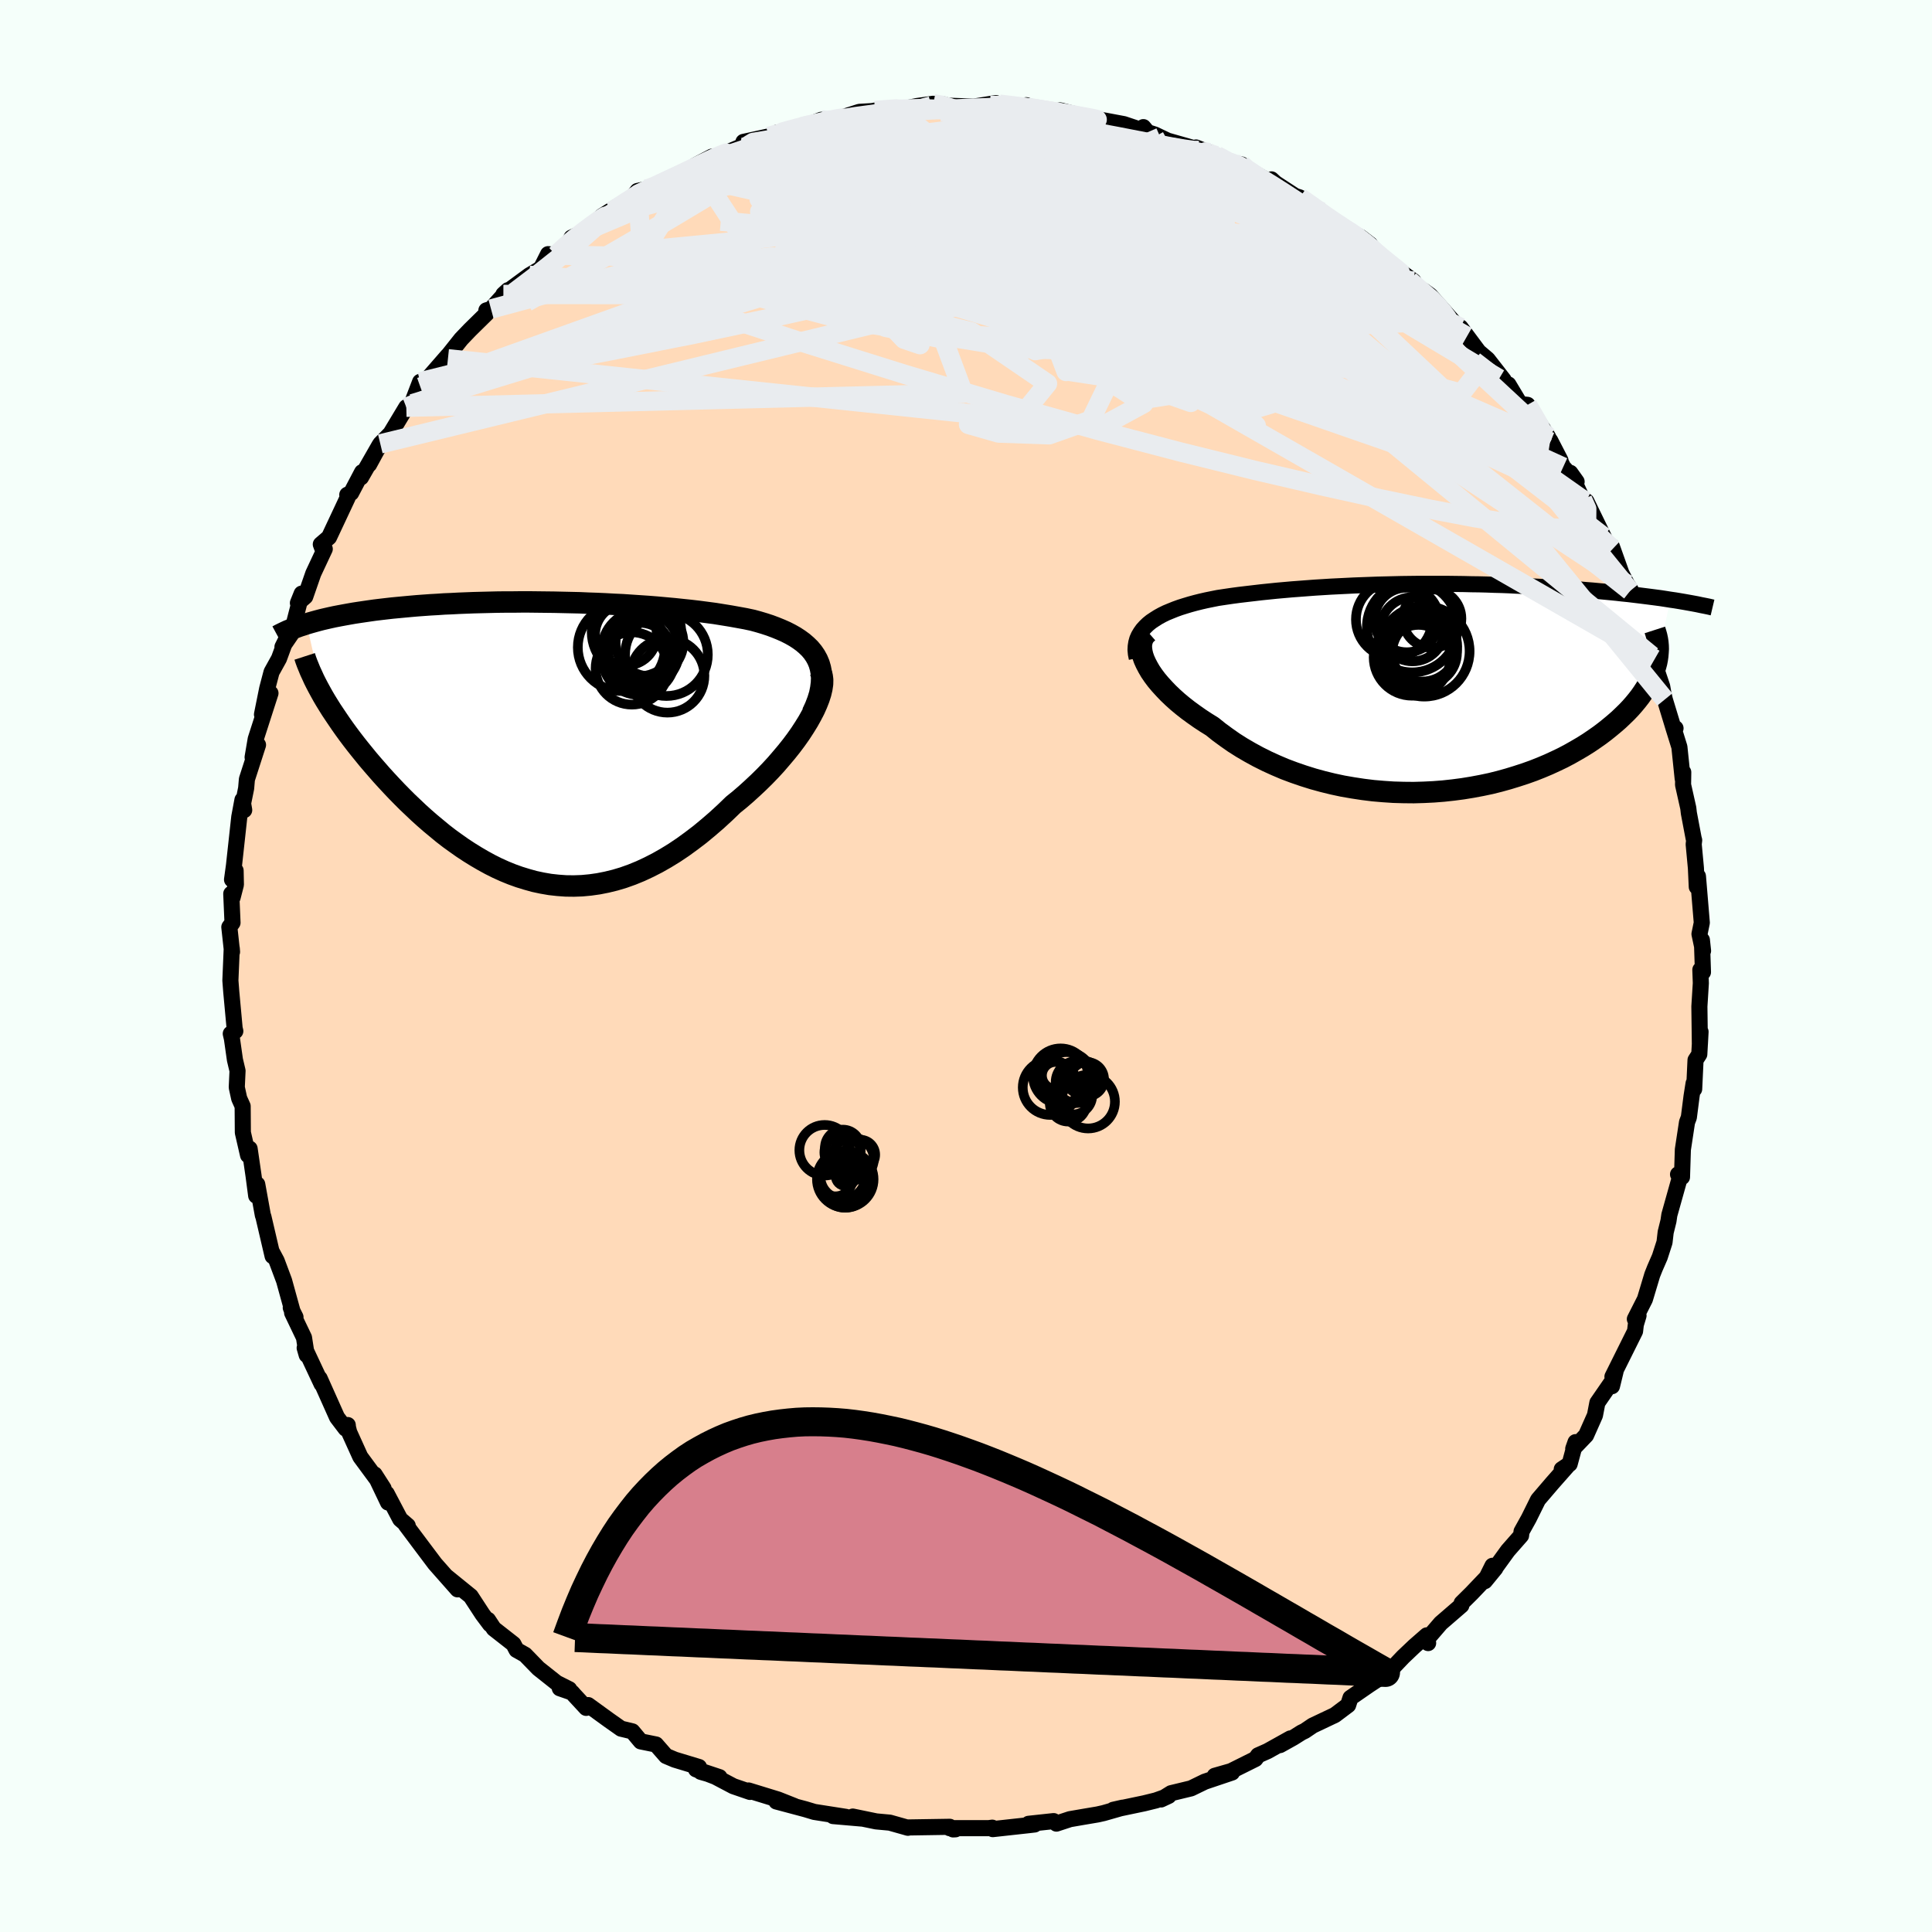 
  <svg viewBox="-100 -100 200 200" xmlns="http://www.w3.org/2000/svg" width="500" height="500" id="face-svg">
    <defs>
      <clipPath id="leftEyeClipPath">
        <polyline points="29.1,-8.39 28.88,-8.79 28.62,-9.17 28.32,-9.53 27.98,-9.86 27.61,-10.18 27.2,-10.48 26.77,-10.76 26.31,-11.02 25.82,-11.27 25.3,-11.5 24.76,-11.72 24.2,-11.93 23.62,-12.12 23.02,-12.3 22.4,-12.47 21.65,-12.63 20.88,-12.77 20.1,-12.91 19.3,-13.04 18.49,-13.17 17.66,-13.28 16.82,-13.39 15.97,-13.49 15.11,-13.58 14.25,-13.67 13.37,-13.75 12.49,-13.83 11.61,-13.9 10.72,-13.96 9.83,-14.02 8.94,-14.08 8.05,-14.12 7.16,-14.17 6.27,-14.21 5.38,-14.24 4.49,-14.28 3.61,-14.3 2.73,-14.32 1.85,-14.34 0.98,-14.35 0.12,-14.36 -0.74,-14.37 -1.58,-14.37 -2.43,-14.36 -3.26,-14.36 -4.08,-14.35 -4.89,-14.33 -5.69,-14.31 -6.48,-14.29 -7.26,-14.26 -8.03,-14.23 -8.78,-14.19 -9.52,-14.16 -10.25,-14.11 -10.97,-14.07 -11.67,-14.02 -12.35,-13.97 -13.03,-13.91 -13.68,-13.85 -14.32,-13.79 -14.95,-13.73 -15.56,-13.66 -16.16,-13.59 -16.74,-13.52 -17.3,-13.44 -17.85,-13.36 -18.39,-13.28 -18.91,-13.2 -19.42,-13.11 -19.92,-13.02 -20.4,-12.93 -20.87,-12.84 -21.33,-12.74 -21.77,-12.64 -22.2,-12.54 -22.62,-12.43 -23.02,-12.32 -23.41,-12.21 -23.78,-12.1 -22.09,-4.62 -21.82,-4.16 -21.53,-3.69 -21.23,-3.21 -20.91,-2.73 -20.58,-2.24 -20.24,-1.74 -19.88,-1.23 -19.51,-0.72 -19.12,-0.2 -18.72,0.32 -18.3,0.85 -17.87,1.38 -17.43,1.92 -16.97,2.46 -16.5,3 -16.02,3.55 -15.51,4.11 -14.99,4.67 -14.46,5.23 -13.91,5.79 -13.35,6.35 -12.77,6.9 -12.18,7.46 -11.57,8.01 -10.95,8.55 -10.31,9.08 -9.67,9.61 -9.01,10.12 -8.33,10.61 -7.65,11.09 -6.95,11.55 -6.24,11.99 -5.52,12.41 -4.79,12.81 -4.05,13.18 -3.3,13.52 -2.54,13.83 -1.76,14.11 -0.98,14.35 -0.19,14.57 0.61,14.74 1.42,14.88 2.23,14.97 3.06,15.03 3.89,15.04 4.73,15.01 5.58,14.93 6.43,14.81 7.29,14.64 8.15,14.43 9.02,14.17 9.89,13.86 10.77,13.5 11.65,13.09 12.53,12.64 13.41,12.14 14.29,11.6 15.17,11.01 16.05,10.37 16.93,9.7 17.8,8.98 18.67,8.23 19.53,7.44 20.38,6.62 21.06,6.07 21.72,5.5 22.37,4.91 23.01,4.31 23.63,3.7 24.23,3.08 24.81,2.45 25.36,1.81 25.9,1.17 26.41,0.53 26.89,-0.11 27.34,-0.75 27.75,-1.38 28.14,-2.01 28.48,-2.62" />
      </clipPath>
      <clipPath id="rightEyeClipPath">
        <polyline points="-28.81,-6.56 -28.49,-6.82 -28.13,-7.06 -27.75,-7.3 -27.35,-7.52 -26.92,-7.73 -26.46,-7.92 -25.99,-8.11 -25.49,-8.29 -24.98,-8.45 -24.45,-8.61 -23.9,-8.76 -23.34,-8.9 -22.77,-9.03 -22.18,-9.15 -21.58,-9.27 -20.85,-9.38 -20.1,-9.49 -19.35,-9.59 -18.59,-9.68 -17.82,-9.77 -17.05,-9.86 -16.27,-9.94 -15.49,-10.02 -14.7,-10.09 -13.91,-10.16 -13.11,-10.22 -12.32,-10.28 -11.52,-10.34 -10.71,-10.39 -9.91,-10.44 -9.1,-10.48 -8.29,-10.52 -7.48,-10.56 -6.67,-10.59 -5.85,-10.62 -5.04,-10.65 -4.23,-10.67 -3.41,-10.69 -2.6,-10.71 -1.78,-10.72 -0.97,-10.73 -0.16,-10.73 0.65,-10.73 1.46,-10.73 2.27,-10.73 3.07,-10.72 3.87,-10.71 4.67,-10.69 5.46,-10.68 6.25,-10.66 7.04,-10.63 7.82,-10.61 8.59,-10.58 9.35,-10.54 10.11,-10.51 10.86,-10.47 11.61,-10.43 12.34,-10.39 13.07,-10.34 13.78,-10.3 14.48,-10.25 15.18,-10.2 15.86,-10.15 16.53,-10.09 17.18,-10.04 17.83,-9.98 18.46,-9.92 19.09,-9.86 19.7,-9.8 20.31,-9.73 20.91,-9.67 21.49,-9.6 22.07,-9.53 22.63,-9.46 23.18,-9.39 23.72,-9.32 24.25,-9.25 24.77,-9.17 25.27,-9.09 23.84,-2.56 23.74,-2.19 23.62,-1.81 23.48,-1.43 23.32,-1.05 23.13,-0.66 22.92,-0.27 22.68,0.12 22.42,0.52 22.14,0.92 21.83,1.32 21.5,1.72 21.15,2.12 20.77,2.52 20.36,2.92 19.93,3.33 19.47,3.73 18.99,4.13 18.48,4.54 17.95,4.94 17.38,5.34 16.79,5.74 16.17,6.13 15.52,6.51 14.85,6.89 14.15,7.26 13.42,7.61 12.66,7.96 11.88,8.29 11.07,8.61 10.23,8.91 9.37,9.19 8.49,9.46 7.59,9.71 6.67,9.94 5.72,10.14 4.76,10.32 3.78,10.48 2.79,10.61 1.78,10.72 0.76,10.8 -0.26,10.85 -1.3,10.88 -2.35,10.87 -3.4,10.84 -4.45,10.77 -5.5,10.68 -6.55,10.55 -7.6,10.39 -8.64,10.21 -9.67,9.99 -10.69,9.74 -11.71,9.46 -12.7,9.15 -13.69,8.81 -14.65,8.45 -15.59,8.05 -16.51,7.63 -17.41,7.18 -18.27,6.71 -19.11,6.22 -19.93,5.7 -20.7,5.16 -21.45,4.61 -22.16,4.04 -22.82,3.63 -23.46,3.21 -24.07,2.78 -24.66,2.35 -25.22,1.91 -25.75,1.47 -26.25,1.02 -26.72,0.57 -27.15,0.12 -27.56,-0.33 -27.93,-0.77 -28.26,-1.21 -28.56,-1.65 -28.81,-2.08 -29.03,-2.5" />
      </clipPath>
      <filter id="fuzzy">
        <feTurbulence id="turbulence" baseFrequency="0.05" numOctaves="3" type="noise" result="noise" />
        <feDisplacementMap in="SourceGraphic" in2="noise" scale="2" />
      </filter>
      <linearGradient id="rainbowGradient" x1="0%" y1="0%" x2="100%" y2="0%">
        <stop offset="0%" style="stop-color: rgb(128, 128, 128); stop-opacity: 1" />
        <stop offset="50%" style="stop-color: rgb(255, 105, 180); stop-opacity: 1" />
        <stop offset="100%" style="stop-color: rgb(255, 105, 180); stop-opacity: 1" />
      </linearGradient>
    </defs>
    <rect x="-100" y="-100" width="100%" height="100%" fill="rgb(245, 255, 250)" />
    <polyline id="faceContour" points="76.29,0.64 76.02,0.39 76.07,1.78 75.92,4.19 75.97,8.11 76.04,6.81 75.91,9.14 75.52,9.74 75.38,12.74 75.32,12.15 75.11,13.48 74.83,15.67 74.64,16.17 74.21,19 74.12,21.85 73.71,21.57 74.04,21.5 73.96,21.67 72.81,25.77 72.72,26.39 72.43,27.56 72.31,28.6 71.82,30.12 71.31,31.29 71.04,31.97 70.28,34.5 69.24,36.55 69.62,36.19 69.34,37.12 69.26,37.81 66.92,42.51 67.24,41.98 66.87,43.5 66.81,43.11 65.36,45.21 65.11,46.51 64.19,48.58 62.86,49.97 63.1,49.29 62.49,51.55 61.67,52.1 62.36,51.64 60.7,53.52 59.22,55.25 58.26,57.19 57.51,58.54 57.46,58.96 56.09,60.52 54.59,62.59 54.5,62.09 53.71,63.68 54.8,62.35 52.34,64.93 51.31,65.95 51.28,66.19 49.15,68.03 47.73,69.68 47.84,70.09 47.7,69.29 46.43,70.4 45.25,71.52 43.83,73.01 42.73,73.77 41.74,74.42 39.8,75.76 39.56,76.51 38.19,77.54 35.89,78.63 35.08,79.18 34.73,79.35 33.89,79.88 32.51,80.65 33.58,79.96 31.21,81.28 30.24,81.71 29.96,82.09 27.43,83.35 25.75,83.83 27.54,83.49 24.72,84.44 23.3,85.13 21.23,85.63 20.19,86.28 20.98,85.91 19.66,86.38 18.44,86.68 15.24,87.35 16.21,87.13 14.25,87.69 13.63,87.83 12.15,88.08 10.76,88.32 9.36,88.78 9.07,88.52 6.48,88.8 7.1,88.87 6.5,88.94 2.77,89.35 2.72,89.2 2.34,89.25 -1.7,89.25 -1.09,89.37 -1.34,89.38 -1.68,89.11 -6.13,89.18 -6.01,89.21 -7.89,88.68 -8.65,88.61 -9.3,88.55 -11.72,88.05 -10.76,88.26 -13.76,88 -12.44,88.08 -15.7,87.57 -16.63,87.29 -19.63,86.49 -17.76,86.96 -19.45,86.29 -22.51,85.35 -22.36,85.5 -24.08,84.91 -25.94,83.93 -27.95,83.16 -25.52,83.97 -27.46,83.42 -27.64,82.92 -30.15,82.16 -31.05,81.78 -32.09,80.59 -33.67,80.27 -34.54,79.23 -35.71,78.95 -36.96,78.07 -39.11,76.51 -39.32,76.8 -40.57,75.45 -40.78,75.21 -42.05,74.77 -41.07,74.87 -42.38,74.21 -44.27,72.71 -45.64,71.3 -46.53,70.8 -46.85,70.19 -48.88,68.6 -49.48,67.69 -49.27,68.15 -50.05,67.11 -51.27,65.24 -53.81,63.18 -52.63,64.53 -54.97,61.88 -56.79,59.46 -56.42,59.95 -57.98,57.87 -57.79,57.94 -58.57,57.27 -59.97,54.61 -59.83,55.54 -61.22,52.63 -60.29,54.08 -62.7,50.81 -63.85,48.27 -63.98,47.75 -64,47.52 -64.22,47.89 -65.11,46.72 -66.91,42.69 -66.71,43.27 -68.46,39.54 -68.25,40.27 -68.53,38.47 -69.76,35.9 -69.41,36.35 -69.9,35.37 -69.63,36.06 -70.59,32.58 -71.36,30.52 -71.82,29.66 -71.78,30.03 -72.73,25.96 -72.79,25.8 -73.37,22.6 -73.32,23.51 -73.48,23.78 -73.75,21.73 -74.16,18.91 -74.32,19.59 -74.86,17.24 -74.88,14.51 -75.24,13.71 -75.49,12.56 -75.41,10.85 -75.68,9.71 -75.99,7.53 -76.11,7.01 -75.64,6.74 -75.71,6.46 -76.06,2.67 -76.15,1.5 -76.01,-1.84 -75.98,-1.46 -76.26,-4.03 -75.93,-4.48 -76.06,-7.48 -75.92,-7.1 -75.58,-8.42 -75.61,-9.88 -75.98,-8.94 -75.78,-10.4 -75.23,-15.43 -74.9,-17.2 -74.72,-16.14 -74.91,-16.47 -74.52,-18.4 -74.44,-19.33 -73.29,-22.89 -73.85,-21.61 -73.53,-23.49 -72,-28.24 -72.88,-26.04 -72.34,-28.72 -71.89,-30.43 -71.12,-31.82 -70.44,-33.67 -70.76,-33.03 -69.85,-34.36 -68.77,-38.55 -69.16,-37.58 -68.4,-38.24 -67.57,-40.63 -66.38,-43.17 -66.66,-43.3 -66.79,-43.65 -65.94,-44.38 -64.01,-48.49 -64.05,-48.78 -63.65,-48.97 -62.52,-51.12 -62.63,-50.58 -60.71,-53.93 -61.79,-51.92 -60.63,-54.05 -59.57,-55.13 -57.94,-57.84 -57.3,-58.21 -57.23,-58.59 -56.51,-60.47 -56.48,-59.93 -53.64,-63.19 -53.63,-62.86 -54.05,-62.65 -52.26,-64.9 -51.35,-65.85 -49.61,-67.56 -49.65,-67.87 -49.17,-68.01 -47.41,-69.96 -47.89,-69.52 -45.2,-71.5 -44,-72.22 -43.26,-73.69 -42.46,-73.59 -41.25,-74.62 -40.84,-75.4 -39.21,-76.16 -38.88,-76.49 -37.69,-77.62 -36.17,-78.59 -36.66,-78.14 -34.73,-79.26 -34.01,-80.23 -33.08,-80.43 -32.22,-80.64 -31.69,-80.94 -27.89,-82.61 -28.01,-82.88 -26.31,-83.78 -26.57,-83.44 -23.42,-84.77 -22.68,-84.86 -23.04,-85.31 -20.41,-85.88 -19.15,-86.22 -19.55,-86.27 -18.56,-86.38 -16.37,-87.06 -14.98,-87.6 -16.04,-86.95 -14,-87.47 -11.04,-88.42 -9.71,-88.5 -8.54,-88.72 -7.38,-88.69 -7.15,-88.6 -5.09,-89.02 -3.38,-89.26 -1.99,-89.09 -2.29,-89.19 -3.31,-89.11 0.8,-88.96 3.08,-89.33 2.49,-89.09 5.38,-88.93 3.45,-89.22 6.17,-88.81 6.23,-89.11 8.04,-88.49 8.76,-88.41 9.75,-88.57 12.13,-87.97 12.21,-87.83 14.31,-87.53 16.34,-87.15 18.04,-86.58 18.36,-86.84 18.8,-86.31 19.55,-86.07 20.87,-85.44 23.08,-84.81 25.16,-84.19 23.82,-84.73 25.97,-83.89 27.21,-83.24 28.53,-82.97 28.92,-82.43 29.71,-82.16 31.7,-81.03 31.62,-81.43 32.04,-81.04 34.08,-79.71 34.56,-79.56 36.86,-78.07 35.99,-78.4 37.76,-77.1 40.85,-75.45 41.84,-74.69 40.59,-75.45 41.45,-74.67 43.56,-72.78 45.16,-71.76 46.33,-70.89 45.92,-70.95 49.19,-67.96 47.36,-69.92 48.05,-69.42 51.19,-65.87 51.86,-65.18 51.19,-66.11 53.07,-63.59 54,-62.8 55.66,-60.67 55.19,-60.8 56.82,-58.99 56.15,-60.2 57.37,-58.17 58.13,-58.09 60.24,-54.8 60.49,-54.27 61.54,-52.34 60.48,-54.39 61.82,-51.65 63.21,-50.14 62.56,-51.05 63.83,-48.29 64.22,-48.11 66,-44.45 66.49,-43.38 66.94,-43.17 66.85,-43.45 67.85,-40.65 68.42,-39.53 68.8,-38.95 68.75,-38.83 69.66,-36.01 70.14,-35.24 71.29,-31.77 71,-32.11 72.07,-28.94 72.21,-28.15 72.34,-27.59 73.28,-24.5 73.45,-24.61 73.23,-24.66 73.85,-22.67 74.19,-19.4 74.25,-20.06 74.23,-18.76 74.77,-16.35 74.83,-15.83 75.32,-13.24 75.38,-13.02 75.33,-12.6 75.56,-10.14 75.65,-8.19 75.77,-9.29 76.17,-4.48 75.93,-3.31 76.3,-1.57 76.18,-2.69 76.29,0.64 76.02,0.39" fill="rgb(255, 218, 185)" stroke="black" stroke-width="1.667" stroke-linejoin="round" filter="url(#fuzzy)" />
    <g transform="translate(47.65 -28.83)">
      <polyline id="rightCountour" points="-28.81,-6.56 -28.49,-6.82 -28.13,-7.06 -27.75,-7.3 -27.35,-7.52 -26.92,-7.73 -26.46,-7.92 -25.99,-8.11 -25.49,-8.29 -24.98,-8.45 -24.45,-8.61 -23.9,-8.76 -23.34,-8.9 -22.77,-9.03 -22.18,-9.15 -21.58,-9.27 -20.85,-9.38 -20.1,-9.49 -19.35,-9.59 -18.59,-9.68 -17.82,-9.77 -17.05,-9.86 -16.27,-9.94 -15.49,-10.02 -14.7,-10.09 -13.91,-10.16 -13.11,-10.22 -12.32,-10.28 -11.52,-10.34 -10.71,-10.39 -9.91,-10.44 -9.1,-10.48 -8.29,-10.52 -7.48,-10.56 -6.67,-10.59 -5.85,-10.62 -5.04,-10.65 -4.23,-10.67 -3.41,-10.69 -2.6,-10.71 -1.78,-10.72 -0.97,-10.73 -0.16,-10.73 0.65,-10.73 1.46,-10.73 2.27,-10.73 3.07,-10.72 3.87,-10.71 4.67,-10.69 5.46,-10.68 6.25,-10.66 7.04,-10.63 7.82,-10.61 8.59,-10.58 9.35,-10.54 10.11,-10.51 10.86,-10.47 11.61,-10.43 12.34,-10.39 13.07,-10.34 13.78,-10.3 14.48,-10.25 15.18,-10.2 15.86,-10.15 16.53,-10.09 17.18,-10.04 17.83,-9.98 18.46,-9.92 19.09,-9.86 19.7,-9.8 20.31,-9.73 20.91,-9.67 21.49,-9.6 22.07,-9.53 22.63,-9.46 23.18,-9.39 23.72,-9.32 24.25,-9.25 24.77,-9.17 25.27,-9.09 23.84,-2.56 23.74,-2.19 23.62,-1.81 23.48,-1.43 23.32,-1.05 23.13,-0.66 22.92,-0.27 22.68,0.12 22.42,0.52 22.14,0.92 21.83,1.32 21.5,1.72 21.15,2.12 20.77,2.52 20.36,2.92 19.93,3.33 19.47,3.73 18.99,4.13 18.48,4.54 17.95,4.94 17.38,5.34 16.79,5.74 16.17,6.13 15.52,6.51 14.85,6.89 14.15,7.26 13.42,7.61 12.66,7.96 11.88,8.29 11.07,8.61 10.23,8.91 9.37,9.19 8.49,9.46 7.59,9.71 6.67,9.94 5.72,10.14 4.76,10.32 3.78,10.48 2.79,10.61 1.78,10.72 0.76,10.8 -0.26,10.85 -1.3,10.88 -2.35,10.87 -3.4,10.84 -4.45,10.77 -5.5,10.68 -6.55,10.55 -7.6,10.39 -8.64,10.21 -9.67,9.99 -10.69,9.74 -11.71,9.46 -12.7,9.15 -13.69,8.81 -14.65,8.45 -15.59,8.05 -16.51,7.63 -17.41,7.18 -18.27,6.71 -19.11,6.22 -19.93,5.7 -20.7,5.16 -21.45,4.61 -22.16,4.04 -22.82,3.63 -23.46,3.21 -24.07,2.78 -24.66,2.35 -25.22,1.91 -25.75,1.47 -26.25,1.02 -26.72,0.57 -27.15,0.12 -27.56,-0.33 -27.93,-0.77 -28.26,-1.21 -28.56,-1.65 -28.81,-2.08 -29.03,-2.5" fill="white" stroke="white" stroke-width="0" stroke-linejoin="round" filter="url(#fuzzy)" />
    </g>
    <g transform="translate(-44.48 -23.32)">
      <polyline id="leftCountour" points="29.1,-8.39 28.88,-8.79 28.62,-9.17 28.32,-9.53 27.98,-9.86 27.61,-10.18 27.2,-10.48 26.77,-10.76 26.31,-11.02 25.82,-11.27 25.3,-11.5 24.76,-11.72 24.2,-11.93 23.62,-12.12 23.02,-12.3 22.4,-12.47 21.65,-12.63 20.88,-12.77 20.1,-12.91 19.3,-13.04 18.49,-13.17 17.66,-13.28 16.82,-13.39 15.97,-13.49 15.11,-13.58 14.25,-13.67 13.37,-13.75 12.49,-13.83 11.61,-13.9 10.72,-13.96 9.83,-14.02 8.94,-14.08 8.05,-14.12 7.16,-14.17 6.27,-14.21 5.38,-14.24 4.49,-14.28 3.61,-14.3 2.73,-14.32 1.85,-14.34 0.98,-14.35 0.12,-14.36 -0.74,-14.37 -1.58,-14.37 -2.43,-14.36 -3.26,-14.36 -4.08,-14.35 -4.89,-14.33 -5.69,-14.31 -6.48,-14.29 -7.26,-14.26 -8.03,-14.23 -8.78,-14.19 -9.52,-14.16 -10.25,-14.11 -10.97,-14.07 -11.67,-14.02 -12.35,-13.97 -13.03,-13.91 -13.68,-13.85 -14.32,-13.79 -14.95,-13.73 -15.56,-13.66 -16.16,-13.59 -16.74,-13.52 -17.3,-13.44 -17.85,-13.36 -18.39,-13.28 -18.91,-13.2 -19.42,-13.11 -19.92,-13.02 -20.4,-12.93 -20.87,-12.84 -21.33,-12.74 -21.77,-12.64 -22.2,-12.54 -22.62,-12.43 -23.02,-12.32 -23.41,-12.21 -23.78,-12.1 -22.09,-4.62 -21.82,-4.16 -21.53,-3.69 -21.23,-3.21 -20.91,-2.73 -20.58,-2.24 -20.24,-1.74 -19.88,-1.23 -19.51,-0.72 -19.12,-0.2 -18.72,0.32 -18.3,0.85 -17.87,1.38 -17.43,1.92 -16.97,2.46 -16.5,3 -16.02,3.55 -15.51,4.11 -14.99,4.67 -14.46,5.23 -13.91,5.79 -13.35,6.35 -12.77,6.9 -12.18,7.46 -11.57,8.01 -10.95,8.55 -10.31,9.08 -9.67,9.61 -9.01,10.12 -8.33,10.61 -7.65,11.09 -6.95,11.55 -6.24,11.99 -5.52,12.41 -4.79,12.81 -4.05,13.18 -3.3,13.52 -2.54,13.83 -1.76,14.11 -0.98,14.35 -0.19,14.57 0.61,14.74 1.42,14.88 2.23,14.97 3.06,15.03 3.89,15.04 4.73,15.01 5.58,14.93 6.43,14.81 7.29,14.64 8.15,14.43 9.02,14.17 9.89,13.86 10.77,13.5 11.65,13.09 12.53,12.64 13.41,12.14 14.29,11.6 15.17,11.01 16.05,10.37 16.93,9.7 17.8,8.98 18.67,8.23 19.53,7.44 20.38,6.62 21.06,6.07 21.72,5.5 22.37,4.91 23.01,4.31 23.63,3.7 24.23,3.08 24.81,2.45 25.36,1.81 25.9,1.17 26.41,0.53 26.89,-0.11 27.34,-0.75 27.75,-1.38 28.14,-2.01 28.48,-2.62" fill="white" stroke="white" stroke-width="0" stroke-linejoin="round" filter="url(#fuzzy)" />
    </g>
    <g transform="translate(47.65 -28.83)">
      <polyline id="rightUpper" points="-29.97,-3.03 -30.06,-3.47 -30.1,-3.89 -30.08,-4.28 -30.02,-4.66 -29.92,-5.02 -29.77,-5.36 -29.58,-5.68 -29.36,-5.99 -29.1,-6.28 -28.81,-6.56 -28.49,-6.82 -28.13,-7.06 -27.75,-7.3 -27.35,-7.52 -26.92,-7.73 -26.46,-7.92 -25.99,-8.11 -25.49,-8.29 -24.98,-8.45 -24.45,-8.61 -23.9,-8.76 -23.34,-8.9 -22.77,-9.03 -22.18,-9.15 -21.58,-9.27 -20.85,-9.38 -20.1,-9.49 -19.35,-9.59 -18.59,-9.68 -17.82,-9.77 -17.05,-9.86 -16.27,-9.94 -15.49,-10.02 -14.7,-10.09 -13.91,-10.16 -13.11,-10.22 -12.32,-10.28 -11.52,-10.34 -10.71,-10.39 -9.91,-10.44 -9.1,-10.48 -8.29,-10.52 -7.48,-10.56 -6.67,-10.59 -5.85,-10.62 -5.04,-10.65 -4.23,-10.67 -3.41,-10.69 -2.6,-10.71 -1.78,-10.72 -0.97,-10.73 -0.16,-10.73 0.65,-10.73 1.46,-10.73 2.27,-10.73 3.07,-10.72 3.87,-10.71 4.67,-10.69 5.46,-10.68 6.25,-10.66 7.04,-10.63 7.82,-10.61 8.59,-10.58 9.35,-10.54 10.11,-10.51 10.86,-10.47 11.61,-10.43 12.34,-10.39 13.07,-10.34 13.78,-10.3 14.48,-10.25 15.18,-10.2 15.86,-10.15 16.53,-10.09 17.18,-10.04 17.83,-9.98 18.46,-9.92 19.09,-9.86 19.7,-9.8 20.31,-9.73 20.91,-9.67 21.49,-9.6 22.07,-9.53 22.63,-9.46 23.18,-9.39 23.72,-9.32 24.25,-9.25 24.77,-9.17 25.27,-9.09 25.76,-9.02 26.24,-8.94 26.71,-8.86 27.16,-8.78 27.6,-8.7 28.03,-8.62 28.45,-8.53 28.86,-8.45 29.25,-8.37 29.63,-8.28" fill="none" stroke="black" stroke-width="1.667" stroke-linejoin="round" filter="url(#fuzzy)" />
      <polyline id="rightLower" points="-28.79,-5.72 -29.03,-5.51 -29.22,-5.27 -29.36,-5 -29.45,-4.7 -29.5,-4.38 -29.49,-4.04 -29.44,-3.68 -29.35,-3.3 -29.21,-2.9 -29.03,-2.5 -28.81,-2.08 -28.56,-1.65 -28.26,-1.21 -27.93,-0.77 -27.56,-0.33 -27.15,0.12 -26.72,0.57 -26.25,1.02 -25.75,1.47 -25.22,1.91 -24.66,2.35 -24.07,2.78 -23.46,3.21 -22.82,3.63 -22.16,4.04 -21.45,4.61 -20.7,5.16 -19.93,5.7 -19.11,6.22 -18.27,6.71 -17.41,7.18 -16.51,7.63 -15.59,8.05 -14.65,8.45 -13.69,8.81 -12.7,9.15 -11.71,9.46 -10.69,9.74 -9.67,9.99 -8.64,10.21 -7.6,10.39 -6.55,10.55 -5.5,10.68 -4.45,10.77 -3.4,10.84 -2.35,10.87 -1.3,10.88 -0.26,10.85 0.76,10.8 1.78,10.72 2.79,10.61 3.78,10.48 4.76,10.32 5.72,10.14 6.67,9.94 7.59,9.71 8.49,9.46 9.37,9.19 10.23,8.91 11.07,8.61 11.88,8.29 12.66,7.96 13.42,7.61 14.15,7.26 14.85,6.89 15.52,6.51 16.17,6.13 16.79,5.74 17.38,5.34 17.95,4.94 18.48,4.54 18.99,4.13 19.47,3.73 19.93,3.33 20.36,2.92 20.77,2.52 21.15,2.12 21.5,1.72 21.83,1.32 22.14,0.92 22.42,0.52 22.68,0.12 22.92,-0.27 23.13,-0.66 23.32,-1.05 23.48,-1.43 23.62,-1.81 23.74,-2.19 23.84,-2.56 23.91,-2.92 23.96,-3.28 23.99,-3.64 24.01,-3.99 24,-4.33 23.97,-4.67 23.92,-5 23.85,-5.33 23.76,-5.65 23.66,-5.96" fill="none" stroke="black" stroke-width="2.222" stroke-linejoin="round" filter="url(#fuzzy)" />
      <circle r="4.692" cx="-0.21" cy="-3.752" stroke="black" fill="none" stroke-width="1.0" filter="url(#fuzzy)" clip-path="url(#rightEyeClipPath)" /><circle r="3.024" cx="0.61" cy="-7.132" stroke="black" fill="none" stroke-width="1.0" filter="url(#fuzzy)" clip-path="url(#rightEyeClipPath)" /><circle r="3.618" cx="-0.415" cy="-4.237" stroke="black" fill="none" stroke-width="1.0" filter="url(#fuzzy)" clip-path="url(#rightEyeClipPath)" /><circle r="3.948" cx="-3.335" cy="-7.042" stroke="black" fill="none" stroke-width="1.0" filter="url(#fuzzy)" clip-path="url(#rightEyeClipPath)" /><circle r="3.344" cx="-2.025" cy="-6.992" stroke="black" fill="none" stroke-width="1.0" filter="url(#fuzzy)" clip-path="url(#rightEyeClipPath)" /><circle r="3.388" cx="-0.805" cy="-3.097" stroke="black" fill="none" stroke-width="1.0" filter="url(#fuzzy)" clip-path="url(#rightEyeClipPath)" /><circle r="3.972" cx="-1.475" cy="-3.122" stroke="black" fill="none" stroke-width="1.0" filter="url(#fuzzy)" clip-path="url(#rightEyeClipPath)" /><circle r="3.356" cx="-0.18" cy="-3.612" stroke="black" fill="none" stroke-width="1.0" filter="url(#fuzzy)" clip-path="url(#rightEyeClipPath)" /><circle r="3.32" cx="-1.43" cy="-6.027" stroke="black" fill="none" stroke-width="1.0" filter="url(#fuzzy)" clip-path="url(#rightEyeClipPath)" /><circle r="4.69" cx="-1.46" cy="-6.257" stroke="black" fill="none" stroke-width="1.0" filter="url(#fuzzy)" clip-path="url(#rightEyeClipPath)" />
      </g>
    <g transform="translate(-44.48 -23.32)">
      <polyline id="leftUpper" points="28.57,-2.86 28.89,-3.56 29.14,-4.22 29.33,-4.84 29.45,-5.44 29.52,-6 29.54,-6.53 29.5,-7.03 29.41,-7.51 29.28,-7.96 29.1,-8.39 28.88,-8.79 28.62,-9.17 28.32,-9.53 27.98,-9.86 27.61,-10.18 27.2,-10.48 26.77,-10.76 26.31,-11.02 25.82,-11.27 25.3,-11.5 24.76,-11.72 24.2,-11.93 23.62,-12.12 23.02,-12.3 22.4,-12.47 21.65,-12.63 20.88,-12.77 20.1,-12.91 19.3,-13.04 18.49,-13.17 17.66,-13.28 16.82,-13.39 15.97,-13.49 15.11,-13.58 14.25,-13.67 13.37,-13.75 12.49,-13.83 11.61,-13.9 10.72,-13.96 9.83,-14.02 8.94,-14.08 8.05,-14.12 7.16,-14.17 6.27,-14.21 5.38,-14.24 4.49,-14.28 3.61,-14.3 2.73,-14.32 1.85,-14.34 0.98,-14.35 0.12,-14.36 -0.74,-14.37 -1.58,-14.37 -2.43,-14.36 -3.26,-14.36 -4.08,-14.35 -4.89,-14.33 -5.69,-14.31 -6.48,-14.29 -7.26,-14.26 -8.03,-14.23 -8.78,-14.19 -9.52,-14.16 -10.25,-14.11 -10.97,-14.07 -11.67,-14.02 -12.35,-13.97 -13.03,-13.91 -13.68,-13.85 -14.32,-13.79 -14.95,-13.73 -15.56,-13.66 -16.16,-13.59 -16.74,-13.52 -17.3,-13.44 -17.85,-13.36 -18.39,-13.28 -18.91,-13.2 -19.42,-13.11 -19.92,-13.02 -20.4,-12.93 -20.87,-12.84 -21.33,-12.74 -21.77,-12.64 -22.2,-12.54 -22.62,-12.43 -23.02,-12.32 -23.41,-12.21 -23.78,-12.1 -24.14,-11.98 -24.49,-11.87 -24.82,-11.75 -25.14,-11.63 -25.45,-11.5 -25.74,-11.38 -26.02,-11.25 -26.29,-11.12 -26.55,-10.99 -26.79,-10.86" fill="none" stroke="black" stroke-width="2.222" stroke-linejoin="round" filter="url(#fuzzy)" />
      <polyline id="leftLower" points="29.29,-7.36 29.47,-7.06 29.59,-6.71 29.64,-6.31 29.63,-5.87 29.56,-5.4 29.44,-4.89 29.27,-4.36 29.05,-3.8 28.79,-3.22 28.48,-2.62 28.14,-2.01 27.75,-1.38 27.34,-0.75 26.89,-0.11 26.41,0.53 25.9,1.17 25.36,1.81 24.81,2.45 24.23,3.08 23.63,3.7 23.01,4.31 22.37,4.91 21.72,5.5 21.06,6.07 20.38,6.62 19.53,7.44 18.67,8.23 17.8,8.98 16.93,9.7 16.05,10.37 15.17,11.01 14.29,11.6 13.41,12.14 12.53,12.64 11.65,13.09 10.77,13.5 9.89,13.86 9.02,14.17 8.15,14.43 7.29,14.64 6.43,14.81 5.58,14.93 4.73,15.01 3.89,15.04 3.06,15.03 2.23,14.97 1.42,14.88 0.61,14.74 -0.19,14.57 -0.98,14.35 -1.76,14.11 -2.54,13.83 -3.3,13.52 -4.05,13.18 -4.79,12.81 -5.52,12.41 -6.24,11.99 -6.95,11.55 -7.65,11.09 -8.33,10.61 -9.01,10.12 -9.67,9.61 -10.31,9.08 -10.95,8.55 -11.57,8.01 -12.18,7.46 -12.77,6.9 -13.35,6.35 -13.91,5.79 -14.46,5.23 -14.99,4.67 -15.51,4.11 -16.02,3.55 -16.5,3 -16.97,2.46 -17.43,1.92 -17.87,1.38 -18.3,0.85 -18.72,0.32 -19.12,-0.2 -19.51,-0.72 -19.88,-1.23 -20.24,-1.74 -20.58,-2.24 -20.91,-2.73 -21.23,-3.21 -21.53,-3.69 -21.82,-4.16 -22.09,-4.62 -22.34,-5.07 -22.58,-5.51 -22.81,-5.95 -23.02,-6.37 -23.21,-6.79 -23.4,-7.2 -23.56,-7.59 -23.72,-7.98 -23.86,-8.36 -23.98,-8.73" fill="none" stroke="black" stroke-width="2.222" stroke-linejoin="round" filter="url(#fuzzy)" />
      <circle r="4.514" cx="8.81" cy="-9.664" stroke="black" fill="none" stroke-width="1.0" filter="url(#fuzzy)" clip-path="url(#leftEyeClipPath)" /><circle r="3.738" cx="10.6" cy="-8.489" stroke="black" fill="none" stroke-width="1.0" filter="url(#fuzzy)" clip-path="url(#leftEyeClipPath)" /><circle r="3.51" cx="11.715" cy="-10.189" stroke="black" fill="none" stroke-width="1.0" filter="url(#fuzzy)" clip-path="url(#leftEyeClipPath)" /><circle r="4.632" cx="10.365" cy="-11.259" stroke="black" fill="none" stroke-width="1.0" filter="url(#fuzzy)" clip-path="url(#leftEyeClipPath)" /><circle r="4.008" cx="10.81" cy="-9.429" stroke="black" fill="none" stroke-width="1.0" filter="url(#fuzzy)" clip-path="url(#leftEyeClipPath)" /><circle r="3.174" cx="10.595" cy="-9.399" stroke="black" fill="none" stroke-width="1.0" filter="url(#fuzzy)" clip-path="url(#leftEyeClipPath)" /><circle r="3.824" cx="13.575" cy="-6.734" stroke="black" fill="none" stroke-width="1.0" filter="url(#fuzzy)" clip-path="url(#leftEyeClipPath)" /><circle r="3.196" cx="9.275" cy="-10.979" stroke="black" fill="none" stroke-width="1.0" filter="url(#fuzzy)" clip-path="url(#leftEyeClipPath)" /><circle r="3.746" cx="9.885" cy="-7.484" stroke="black" fill="none" stroke-width="1.0" filter="url(#fuzzy)" clip-path="url(#leftEyeClipPath)" /><circle r="4.284" cx="13.47" cy="-8.914" stroke="black" fill="none" stroke-width="1.0" filter="url(#fuzzy)" clip-path="url(#leftEyeClipPath)" />
    </g>
    <g id="hairs">
      <polyline points="6.17,-88.81 6.71,-88.84 7.64,-88.68 8.64,-88.51 9.63,-88.32 10.59,-88.11 11.46,-87.89 12.16,-87.65 12.63,-87.4 12.8,-87.17 12.64,-86.92 12.15,-86.67 11.37,-86.4 10.31,-86.13 8.97,-85.86 7.32,-85.61 5.31,-85.38 2.92,-85.17 0.13,-84.95 -3.1,-84.74 -6.78,-84.5 -10.96,-84.25 -15.69,-83.97 -21.01,-83.71" fill="none" stroke="rgb(233, 236, 239)" stroke-width="2" stroke-linejoin="round" filter="url(#fuzzy)" /><polyline points="25.16,-84.19 25.02,-84.22 26.03,-83.73 27.35,-83.07 28.71,-82.35 30.05,-81.6 31.37,-80.84 32.67,-80.07 33.96,-79.3 35.23,-78.52 36.49,-77.73 37.7,-76.95 38.86,-76.2 39.92,-75.51 40.83,-74.92 41.53,-74.47 41.97,-74.21 42.13,-74.14 42.06,-74.23 41.81,-74.44 41.35,-74.79 40.41,-75.44 38.58,-76.63" fill="none" stroke="rgb(233, 236, 239)" stroke-width="2" stroke-linejoin="round" filter="url(#fuzzy)" /><polyline points="-7.38,-88.69 -6.47,-88.71 -4.82,-88.76 -3.02,-88.69 -1.24,-88.51 0.61,-88.26 2.64,-87.96 4.86,-87.64 7.17,-87.3 9.46,-86.96 11.64,-86.6 13.71,-86.24 15.68,-85.87 17.58,-85.5 19.38,-85.15 21.04,-84.83 22.48,-84.58 23.57,-84.43 24.11,-84.43" fill="none" stroke="rgb(233, 236, 239)" stroke-width="2" stroke-linejoin="round" filter="url(#fuzzy)" /><polyline points="25.97,-83.89 26.96,-83.36 27.48,-82.88 27.57,-82.36 27.28,-81.81 26.59,-81.2 25.5,-80.53 23.98,-79.76 22.04,-78.88 19.63,-77.89 16.73,-76.8 13.33,-75.62 9.37,-74.38 4.82,-73.07 -0.4,-71.7 -6.33,-70.25 -12.94,-68.71 -20.19,-67.09 -28.07,-65.42 -36.73,-63.7 -46.35,-61.87" fill="none" stroke="rgb(233, 236, 239)" stroke-width="2" stroke-linejoin="round" filter="url(#fuzzy)" /><polyline points="-14.98,-87.6 -14.83,-87.38 -13.31,-87.62 -11.37,-87.94 -9.43,-88.2 -7.61,-88.38 -5.88,-88.49 -4.23,-88.58 -2.66,-88.66 -1.22,-88.72 0.06,-88.78 1.19,-88.82 2.19,-88.86 3.07,-88.89 3.8,-88.92 4.3,-88.96 4.54,-88.99 4.49,-89.03 4.2,-89.05 3.63,-89.08 2.66,-89.1" fill="none" stroke="rgb(233, 236, 239)" stroke-width="2" stroke-linejoin="round" filter="url(#fuzzy)" /><polyline points="-33.08,-80.43 -32,-80.76 -30.25,-81.35 -28.14,-82.03 -25.91,-82.68 -23.58,-83.24 -21.14,-83.75 -18.59,-84.21 -15.96,-84.64 -13.3,-85.04 -10.63,-85.41 -7.99,-85.76 -5.36,-86.08 -2.77,-86.39 -0.23,-86.67 2.17,-86.95 4.34,-87.22 6.22,-87.5 7.85,-87.81 9.2,-88.14" fill="none" stroke="rgb(233, 236, 239)" stroke-width="2" stroke-linejoin="round" filter="url(#fuzzy)" /><polyline points="-36.66,-78.14 -35.16,-79.11 -33.99,-79.85 -32.84,-80.44 -31.6,-81.02 -30.27,-81.64 -28.94,-82.27 -27.71,-82.86 -26.66,-83.36 -25.82,-83.75 -25.2,-84.01 -24.84,-84.15 -24.78,-84.13 -25.06,-83.95 -25.7,-83.61 -26.68,-83.11 -27.99,-82.47 -29.62,-81.67 -31.61,-80.65 -33.98,-79.48" fill="none" stroke="rgb(233, 236, 239)" stroke-width="2" stroke-linejoin="round" filter="url(#fuzzy)" /><polyline points="-34.73,-79.26 -33.86,-79.95 -32.66,-80.44 -31.08,-80.96 -29.2,-81.6 -27.14,-82.31 -25.03,-83.03 -22.91,-83.72 -20.8,-84.37 -18.72,-84.98 -16.68,-85.56 -14.69,-86.09 -12.78,-86.58 -10.98,-87.03 -9.32,-87.42 -7.85,-87.78 -6.65,-88.09 -5.75,-88.37 -5.06,-88.61 -4.38,-88.83 -3.59,-89.04" fill="none" stroke="rgb(233, 236, 239)" stroke-width="2" stroke-linejoin="round" filter="url(#fuzzy)" /><polyline points="25.16,-84.19 24.76,-84.27 25.01,-83.91 25.04,-83.43 24.55,-82.92 23.48,-82.41 21.8,-81.88 19.52,-81.34 16.61,-80.76 13.07,-80.12 8.86,-79.42 3.95,-78.64 -1.73,-77.79 -8.23,-76.9 -15.57,-75.97 -23.78,-75.01 -32.97,-74.13" fill="none" stroke="rgb(233, 236, 239)" stroke-width="2" stroke-linejoin="round" filter="url(#fuzzy)" /><polyline points="-19.15,-86.22 -18.97,-86.34 -18.03,-86.6 -16.89,-86.9 -15.83,-87.16 -14.88,-87.38 -14.01,-87.57 -13.27,-87.71 -12.81,-87.78 -12.77,-87.73 -13.24,-87.55 -14.22,-87.24 -15.74,-86.8 -17.81,-86.22 -20.36,-85.51" fill="none" stroke="rgb(233, 236, 239)" stroke-width="2" stroke-linejoin="round" filter="url(#fuzzy)" /><polyline points="35.99,-78.4 37.65,-77.19 38.54,-76.3 38.33,-75.78 37.27,-75.44 35.6,-75.12 33.36,-74.79 30.46,-74.51 26.75,-74.33 22.11,-74.31 16.51,-74.45 9.97,-74.75 2.53,-75.17 -5.79,-75.66 -15.08,-76.24 -25.39,-77.1" fill="none" stroke="rgb(233, 236, 239)" stroke-width="2" stroke-linejoin="round" filter="url(#fuzzy)" /><polyline points="-39.21,-76.16 -38.52,-76.73 -37.41,-77.48 -36.13,-78.21 -34.75,-78.92 -33.25,-79.64 -31.64,-80.37 -29.93,-81.1 -28.13,-81.84 -26.27,-82.6 -24.41,-83.36 -22.61,-84.09 -20.95,-84.77 -19.47,-85.38 -18.19,-85.91 -17.15,-86.36 -16.41,-86.7 -15.99,-86.93 -15.9,-87.04 -16.05,-87.07 -16.36,-87.04 -16.98,-86.88" fill="none" stroke="rgb(233, 236, 239)" stroke-width="2" stroke-linejoin="round" filter="url(#fuzzy)" /><polyline points="63.83,-48.29 64.26,-47.33 64.25,-46.13 63.45,-45.46 61.86,-45.28 59.51,-45.42 56.45,-45.8 52.66,-46.41 48.13,-47.27 42.85,-48.37 36.79,-49.71 29.93,-51.3 22.24,-53.2 13.65,-55.45 4.15,-58.12 -6.29,-61.23 -17.67,-64.79 -29.99,-68.83" fill="none" stroke="rgb(233, 236, 239)" stroke-width="2" stroke-linejoin="round" filter="url(#fuzzy)" /><polyline points="3.45,-89.22 5.34,-88.99 6.7,-88.81 7.99,-88.61 9.28,-88.4 10.53,-88.2 11.66,-88 12.61,-87.83 13.28,-87.7 13.58,-87.62 13.42,-87.63 12.71,-87.73 11.43,-87.92 9.61,-88.21 7.15,-88.6" fill="none" stroke="rgb(233, 236, 239)" stroke-width="2" stroke-linejoin="round" filter="url(#fuzzy)" /><polyline points="58.13,-58.09 59.4,-55.89 59.67,-54.84 59.3,-54.41 58.47,-54.28 57.25,-54.29 55.61,-54.42 53.54,-54.66 51.01,-55.05 47.99,-55.63 44.43,-56.47 40.27,-57.63 35.49,-59.17 30.05,-61.06 23.94,-63.28 17.14,-65.79 9.63,-68.6 1.38,-71.7 -7.65,-75.11 -17.4,-78.86" fill="none" stroke="rgb(233, 236, 239)" stroke-width="2" stroke-linejoin="round" filter="url(#fuzzy)" /><polyline points="-3.38,-89.26 -2.42,-89.08 -1.41,-88.76 0.28,-88.29 2.58,-87.68 5.21,-86.94 7.94,-86.06 10.71,-85.06 13.55,-83.93 16.51,-82.72 19.58,-81.44 22.76,-80.14 25.99,-78.84 29.25,-77.53 32.47,-76.26 35.6,-75.04 38.61,-73.86 41.57,-72.62 44.39,-71.29" fill="none" stroke="rgb(233, 236, 239)" stroke-width="2" stroke-linejoin="round" filter="url(#fuzzy)" /><polyline points="-22.68,-84.86 -22.03,-85.26 -20.52,-85.51 -18.83,-85.6 -16.98,-85.56 -14.91,-85.43 -12.59,-85.24 -10.05,-84.99 -7.28,-84.7 -4.32,-84.37 -1.21,-84 1.99,-83.59 5.23,-83.13 8.45,-82.6 11.65,-82.03 14.81,-81.43 17.9,-80.82 20.87,-80.22 23.71,-79.66 26.45,-79.15 29.17,-78.65 31.93,-78.1 34.65,-77.49 36.9,-76.99" fill="none" stroke="rgb(233, 236, 239)" stroke-width="2" stroke-linejoin="round" filter="url(#fuzzy)" /><polyline points="37.76,-77.1 39.78,-75.97 40.49,-75.47 40.67,-75.19 40.71,-74.91 40.64,-74.63 40.29,-74.49 39.47,-74.58 38.08,-74.97 36.08,-75.67 33.47,-76.66 30.29,-77.91 26.54,-79.41 22.14,-81.23 16.98,-83.46 10.93,-86.09" fill="none" stroke="rgb(233, 236, 239)" stroke-width="2" stroke-linejoin="round" filter="url(#fuzzy)" /><polyline points="-20.41,-85.88 -19.71,-86.08 -19.31,-86.16 -18.92,-86.18 -18.65,-86.08 -18.64,-85.82 -18.94,-85.38 -19.57,-84.73 -20.59,-83.85 -22.13,-82.69 -24.31,-81.21 -27.17,-79.4 -30.69,-77.29 -34.84,-74.86 -39.7,-72.05 -45.47,-68.73" fill="none" stroke="rgb(233, 236, 239)" stroke-width="2" stroke-linejoin="round" filter="url(#fuzzy)" /><polyline points="45.92,-70.95 47.58,-69.51 48.16,-69.02 48.75,-68.42 49.35,-67.71 49.81,-67.09 50.05,-66.63 50.04,-66.35 49.77,-66.27 49.2,-66.43 48.29,-66.89 47.02,-67.67 45.39,-68.76 43.38,-70.12 41,-71.74 38.21,-73.63 34.97,-75.87 31.18,-78.53 26.61,-81.72" fill="none" stroke="rgb(233, 236, 239)" stroke-width="2" stroke-linejoin="round" filter="url(#fuzzy)" /><polyline points="34.56,-79.56 35.93,-78.61 36.9,-77.9 37.96,-77.17 38.93,-76.52 39.6,-76.04 39.97,-75.71 40.11,-75.49 40.05,-75.36 39.73,-75.39 39.06,-75.64 37.95,-76.17 36.34,-77.01 34.25,-78.14 31.66,-79.53 28.45,-81.21 24.41,-83.32" fill="none" stroke="rgb(233, 236, 239)" stroke-width="2" stroke-linejoin="round" filter="url(#fuzzy)" /><polyline points="-42.46,-73.59 -41.48,-74.49 -40.58,-75.26 -39.7,-75.95 -38.89,-76.56 -38.2,-77.06 -37.68,-77.41 -37.37,-77.6 -37.29,-77.59 -37.49,-77.34 -38.03,-76.82 -38.95,-75.99 -40.26,-74.86 -41.98,-73.45 -44.15,-71.73 -46.77,-69.74" fill="none" stroke="rgb(233, 236, 239)" stroke-width="2" stroke-linejoin="round" filter="url(#fuzzy)" /><polyline points="35.99,-78.4 37.91,-77.14 39.53,-76.13 40.58,-75.43 41.31,-74.86 41.95,-74.31 42.55,-73.77 43.03,-73.31 43.28,-73.03 43.22,-72.97 42.82,-73.15 42.09,-73.56 41.06,-74.16 39.7,-74.96 37.97,-76.01 35.79,-77.4 33.12,-79.15 29.9,-81.27" fill="none" stroke="rgb(233, 236, 239)" stroke-width="2" stroke-linejoin="round" filter="url(#fuzzy)" /><polyline points="27.21,-83.24 28.28,-82.85 29.31,-82.27 30.46,-81.58 31.7,-80.82 33,-79.99 34.37,-79.09 35.79,-78.12 37.23,-77.13 38.65,-76.15 40.02,-75.2 41.29,-74.33 42.42,-73.57 43.35,-72.93 44.08,-72.43 44.6,-72.06 44.91,-71.84 44.94,-71.83 44.58,-72.13 43.69,-72.84 42.27,-74" fill="none" stroke="rgb(233, 236, 239)" stroke-width="2" stroke-linejoin="round" filter="url(#fuzzy)" /><polyline points="28.53,-82.97 29.04,-82.51 29.67,-82.09 30.16,-81.73 30.44,-81.4 30.52,-81.06 30.41,-80.7 30.06,-80.34 29.42,-79.99 28.46,-79.67 27.14,-79.41 25.41,-79.23 23.24,-79.15 20.61,-79.17 17.52,-79.28 13.99,-79.45 9.98,-79.71 5.45,-80.06 0.32,-80.52 -5.45,-81.11 -11.93,-81.81 -19.12,-82.63" fill="none" stroke="rgb(233, 236, 239)" stroke-width="2" stroke-linejoin="round" filter="url(#fuzzy)" /><polyline points="-31.69,-80.94 -29.15,-82.12 -27.57,-82.86 -26.14,-83.45 -24.62,-83.98 -23.02,-84.51 -21.38,-85.01 -19.75,-85.5 -18.15,-85.94 -16.59,-86.35 -15.09,-86.73 -13.68,-87.07 -12.36,-87.39 -11.15,-87.69 -10.03,-87.96 -9.01,-88.21 -8.14,-88.43 -7.5,-88.6 -7.18,-88.69 -7.23,-88.72 -7.63,-88.7 -8.34,-88.65 -9.42,-88.56" fill="none" stroke="rgb(233, 236, 239)" stroke-width="2" stroke-linejoin="round" filter="url(#fuzzy)" /><polyline points="-27.89,-82.61 -27.26,-82.96 -25.66,-83.28 -23.37,-83.55 -20.57,-83.77 -17.42,-83.94 -13.99,-84.06 -10.34,-84.12 -6.48,-84.11 -2.44,-84.07 1.75,-83.99 6.08,-83.88 10.51,-83.72 14.99,-83.51 19.46,-83.3 23.95,-83.14" fill="none" stroke="rgb(233, 236, 239)" stroke-width="2" stroke-linejoin="round" filter="url(#fuzzy)" /><polyline points="2.49,-89.09 4.03,-89.03 4.85,-89 5.75,-88.91 6.76,-88.79 7.8,-88.64 8.84,-88.49 9.83,-88.32 10.75,-88.16 11.56,-88 12.2,-87.85 12.62,-87.72 12.75,-87.61 12.54,-87.54 11.96,-87.5 11,-87.49 9.69,-87.51 8.06,-87.59 6.13,-87.74 3.85,-87.96 1.03,-88.22 -2.57,-88.46" fill="none" stroke="rgb(233, 236, 239)" stroke-width="2" stroke-linejoin="round" filter="url(#fuzzy)" /><polyline points="63.83,-48.29 37.94,-66.49 25.68,-72.64 22.91,-74.48 21.12,-75.16 18.74,-74.99 16.98,-73.88 15.84,-72.18 13.95,-70.54 10.55,-69.42 6.41,-68.92 2.67,-69.1 -0.67,-70.25 -4.55,-72.55 -9.27,-75.39 -13.64,-77.56 -16.08,-78.85 -16.42,-81.32 -27.89,-82.61" fill="none" stroke="rgb(233, 236, 239)" stroke-width="2" stroke-linejoin="round" filter="url(#fuzzy)" /><polyline points="60.48,-54.39 50.6,-55.93 25.62,-62.21 8.82,-64.27 4.77,-64.62 6.94,-65.98 9.43,-68.52 10.45,-71 10.49,-72.5 10.1,-73.04 9.06,-73.24 6.89,-73.71 3.39,-74.69 -1.14,-76.13 -5.92,-77.76 -9.78,-79.32 -11.19,-80.48 -8.45,-80.81 -0.54,-79.82 11.43,-77.3 22.48,-73.8 22.72,-70.88 -1.24,-68.47 -60.63,-54.05" fill="none" stroke="rgb(233, 236, 239)" stroke-width="2" stroke-linejoin="round" filter="url(#fuzzy)" /><polyline points="14.31,-87.53 -9.81,-85.58 -19.4,-82.04 -17.18,-76.97 -4.95,-71.53 11.21,-66.75 24.92,-63.39 32.77,-61.92 34.8,-62.4 33.36,-64.39 31.3,-67.05 30.25,-69.58 29.81,-71.62 28.33,-73.27 24.45,-74.71 18.55,-75.83 12.48,-76.26 7.77,-75.87 3.43,-75.04 -5.09,-74 -25.15,-71.15 -56.48,-59.93" fill="none" stroke="rgb(233, 236, 239)" stroke-width="2" stroke-linejoin="round" filter="url(#fuzzy)" /><polyline points="-22.68,-84.86 -15.08,-72.44 -4.69,-68.08 -6.08,-69.02 -11.6,-70.16 -15.62,-69.92 -17.16,-69.08 -17.69,-68.81 -18.28,-69.64 -18.6,-71.31 -17.91,-73.34 -16.22,-75.52 -14.38,-77.92 -13.41,-80.36 -14.04,-81.76 -15.86,-80.65 -12.41,-77.98 25.16,-84.19" fill="none" stroke="rgb(233, 236, 239)" stroke-width="2" stroke-linejoin="round" filter="url(#fuzzy)" /><polyline points="72.34,-27.59 44.52,-61.72 31.51,-72.69 25.71,-73.15 26.8,-68.65 31.34,-63.68 35.88,-60.49 39.03,-59.04 40.55,-58.5 40.25,-58.38 38.33,-58.57 36.23,-58.76 36.35,-58.25 40.09,-56.49 45.17,-54.18 44.64,-53.96 29.46,-59.23 -5.25,-69.47 -47.89,-69.52" fill="none" stroke="rgb(233, 236, 239)" stroke-width="2" stroke-linejoin="round" filter="url(#fuzzy)" /><polyline points="71.29,-31.77 12.26,-65.59 -10.47,-77.31 -16.41,-81.7 -15.46,-83.48 -11.44,-83.52 -4.97,-81.38 4.18,-76.81 15.21,-70.64 25.81,-64.68 33.18,-60.82 35.62,-59.84 33.29,-61.03 28.03,-62.7 22.73,-63.25 20.64,-61.84 23.95,-58.74 30.05,-55.93 27.89,-57.94 2.31,-68.33 -45.2,-71.5" fill="none" stroke="rgb(233, 236, 239)" stroke-width="2" stroke-linejoin="round" filter="url(#fuzzy)" /><polyline points="68.42,-39.53 26.5,-67.17 10.65,-74.9 8.19,-75.28 9.34,-72.25 11.35,-68.04 13.44,-64.38 15.67,-62.22 18.9,-61.53 23.77,-61.82 29.63,-62.76 34.65,-64.24 37.09,-66.06 36.36,-67.67 33.23,-68.41 29.22,-68.1 25.91,-67.5 24.59,-68.01 26.08,-70.33 30.8,-72.49 40.83,-67.81 66.94,-43.17" fill="none" stroke="rgb(233, 236, 239)" stroke-width="2" stroke-linejoin="round" filter="url(#fuzzy)" /><polyline points="55.19,-60.8 32.39,-74.45 15.43,-79.61 1.38,-80.35 -10.67,-79.29 -17.45,-77.56 -16.35,-75.56 -8.09,-73.35 3.5,-71.08 13.85,-69.18 20.22,-68.07 22.67,-67.6 22.75,-66.87 21.33,-65.15 18.46,-63.01 16.16,-62.03 20.13,-62.57 29.82,-64.82 9.75,-88.57" fill="none" stroke="rgb(233, 236, 239)" stroke-width="2" stroke-linejoin="round" filter="url(#fuzzy)" /><polyline points="46.33,-70.89 6.49,-76.1 5.06,-74.47 3.35,-72.32 -4.77,-72.45 -13.04,-74.56 -16.3,-77.37 -13.68,-79.58 -7.15,-80.31 0.33,-79.54 5.9,-78.02 7.55,-76.79 5.14,-76.44 0.89,-76.66 -1.4,-76.39 1.78,-74.56 12.02,-70.94 26.38,-68.87 18.8,-86.31" fill="none" stroke="rgb(233, 236, 239)" stroke-width="2" stroke-linejoin="round" filter="url(#fuzzy)" /><polyline points="-49.17,-68.01 -14.03,-77.5 -9.63,-75.43 -7.43,-69.71 -5.04,-65.58 -4.76,-64.32 -6.41,-64.88 -7.14,-65.65 -4.01,-65.67 3.48,-65.09 12.62,-64.93 19.08,-66.23 19.63,-69.27 14.19,-73.22 5.64,-76.73 -2.36,-78.66 -7.94,-78.68 -11.58,-77.34 -13.2,-76.28 -11.28,-78.68 -26.57,-83.44" fill="none" stroke="rgb(233, 236, 239)" stroke-width="2" stroke-linejoin="round" filter="url(#fuzzy)" /><polyline points="64.22,-48.11 18.84,-69.12 7.14,-73.51 10.1,-75.34 12.27,-75.92 10.92,-73.93 9.19,-69.44 9.26,-64.46 10.36,-61.54 10.84,-62.01 10.49,-65.19 10.3,-69.06 10.46,-71.64 9.52,-72.14 6.74,-71.2 4.69,-70.63 6.16,-73.01 2.97,-79.95 -23.42,-84.77" fill="none" stroke="rgb(233, 236, 239)" stroke-width="2" stroke-linejoin="round" filter="url(#fuzzy)" /><polyline points="-57.94,-57.84 -30.68,-68.49 1.5,-72.7 20.96,-71.29 27.26,-66.74 26.68,-61.67 25.98,-58.21 28.13,-57.16 31.55,-58.17 32.3,-60.64 27.78,-64.39 19.82,-69.14 14.89,-73.73 18.92,-76.83 29.18,-78.29 41.45,-74.67" fill="none" stroke="rgb(233, 236, 239)" stroke-width="2" stroke-linejoin="round" filter="url(#fuzzy)" /><polyline points="9.75,-88.57 0.45,-83.97 -2.72,-79.25 0.35,-75.58 2.89,-71.78 5.83,-67.83 11.16,-64.76 17.35,-63.74 20.71,-65.06 18.5,-67.86 10.67,-70.76 -0.46,-72.67 -11.64,-73.31 -20.01,-73.09 -23.64,-72.65 -21.43,-72.51 -12.79,-72.95 1.41,-73.93 17.24,-75.03 27.97,-75.84 31.73,-75.61 51.19,-66.11" fill="none" stroke="rgb(233, 236, 239)" stroke-width="2" stroke-linejoin="round" filter="url(#fuzzy)" /><polyline points="-53.63,-62.86 13.85,-55.76 18.39,-58.22 5.98,-66.22 -2.6,-74.28 -4.61,-79.29 -2.36,-80.35 2.43,-78.11 8.6,-74.28 14.03,-71.03 15.63,-69.93 11.45,-71.14 3.53,-73.61 -0.79,-76.29 4.11,-79.87 -7.15,-88.6" fill="none" stroke="rgb(233, 236, 239)" stroke-width="2" stroke-linejoin="round" filter="url(#fuzzy)" /><polyline points="51.86,-65.18 28.33,-78.6 27.68,-79.47 32.99,-74.86 35.32,-68.65 31.52,-63.55 23.36,-61.19 14.66,-61.79 7.74,-64.51 2.14,-68.15 -3.74,-71.63 -10.2,-74.26 -15.21,-75.85 -15.5,-76.5 -8.63,-76.16 5.42,-74.31 23.54,-70.51 39.61,-66.31 46.71,-66.67 47.36,-69.92" fill="none" stroke="rgb(233, 236, 239)" stroke-width="2" stroke-linejoin="round" filter="url(#fuzzy)" /><polyline points="28.53,-82.97 -3.75,-80.15 -19.77,-77.3 -21.36,-78.09 -16.13,-79.55 -8.91,-80.27 -2.64,-79.98 1.28,-78.75 2.73,-76.91 2.04,-75.06 -0.76,-73.66 -5.94,-72.81 -13.22,-72.21 -21.26,-71.64 -27.91,-71.25 -31.04,-71.47 -29.04,-72.38 -20.33,-73.39 -2.25,-73.56 26.08,-72.29 46.33,-70.89" fill="none" stroke="rgb(233, 236, 239)" stroke-width="2" stroke-linejoin="round" filter="url(#fuzzy)" /><polyline points="71,-32.11 29.92,-65.82 12.65,-75.36 1.26,-76.09 -1.45,-74 3.12,-71.96 8.96,-71.06 11.55,-70.79 10.88,-69.84 9.91,-67.48 11,-64.3 13.7,-61.69 15.86,-60.08 18.74,-58.71 28.88,-60.32 25.97,-83.89" fill="none" stroke="rgb(233, 236, 239)" stroke-width="2" stroke-linejoin="round" filter="url(#fuzzy)" /><polyline points="60.24,-54.8 46.41,-67.65 34.07,-71.19 22.17,-68.59 12.92,-64.81 7.17,-63.7 4.78,-65.76 5.01,-69.02 6.47,-71.46 7.8,-72.66 8.79,-73.44 10.56,-74.26 14.5,-74.12 20.84,-71.62 27.77,-67.74 33.89,-65.83 60.49,-54.27" fill="none" stroke="rgb(233, 236, 239)" stroke-width="2" stroke-linejoin="round" filter="url(#fuzzy)" /><polyline points="-19.55,-86.27 13.11,-78.82 20.99,-73.07 9.83,-72.33 -5.68,-73.37 -16.21,-74.21 -18.74,-74.29 -14.35,-73.93 -6.3,-73.84 1.74,-74.53 7.19,-76.06 9.48,-78.05 9.69,-79.97 9.47,-81.38 9.89,-82.04 10.91,-81.69 11.6,-80.08 10.7,-77.05 7.18,-72.97 0.95,-68.99 -5.89,-66.61 -8.31,-66.11 -2.35,-64.9 -0.26,-59.28 -57.94,-57.84" fill="none" stroke="rgb(233, 236, 239)" stroke-width="2" stroke-linejoin="round" filter="url(#fuzzy)" /><polyline points="68.75,-38.83 33.36,-66.8 21.53,-73.87 19.03,-75.57 20.6,-75.94 21.63,-75.54 20.64,-74.38 19.23,-72.83 19.85,-71.37 23.59,-70.22 29.54,-69.23 35.54,-68.14 39.39,-66.82 39.49,-65.5 34.91,-64.72 25.51,-65.1 12.59,-67.06 -0.38,-70.7 -7.78,-75.31 -4.16,-78.23 13.94,-73.5 61.82,-51.65" fill="none" stroke="rgb(233, 236, 239)" stroke-width="2" stroke-linejoin="round" filter="url(#fuzzy)" /><polyline points="5.38,-88.93 16.08,-75.97 2.6,-77.21 -7.61,-79.02 -10.51,-77.9 -5.62,-74.16 4.59,-68.94 15.16,-63.64 21.8,-59.78 23.27,-58.34 20.8,-59.21 16.49,-61.47 12.97,-64.72 12.38,-70.33 11.15,-80.33 6.17,-88.81" fill="none" stroke="rgb(233, 236, 239)" stroke-width="2" stroke-linejoin="round" filter="url(#fuzzy)" /><polyline points="25.97,-83.89 10.82,-86.67 -2.47,-85.83 -12.42,-83.1 -15.17,-80.28 -11.52,-78.35 -5.5,-77.51 -0.61,-77.49 2.06,-77.73 3.37,-77.58 4.69,-76.65 6.91,-74.97 10,-73.12 13.15,-71.99 15.13,-72.29 14.84,-74.18 11.94,-77.17 7.05,-80.23 1.37,-82.21 -3.85,-82.16 -7.12,-79.99 -4.8,-77.47 8.74,-78.86 20.87,-85.44" fill="none" stroke="rgb(233, 236, 239)" stroke-width="2" stroke-linejoin="round" filter="url(#fuzzy)" /><polyline points="-42.46,-73.59 9.94,-72.62 19.43,-72.6 11.22,-75.25 2.07,-78.27 -3.7,-80.13 -6.93,-80.28 -7.74,-79 -4.88,-76.96 1.95,-74.78 10.39,-72.97 16.24,-72.02 16.08,-72.35 9.36,-73.89 -1.64,-75.91 -13.4,-77.6 -21.41,-79.37 -20.04,-83.25 -14,-87.47" fill="none" stroke="rgb(233, 236, 239)" stroke-width="2" stroke-linejoin="round" filter="url(#fuzzy)" /><polyline points="54,-62.8 51.29,-59.29 34.88,-63.6 21.58,-68.34 15.84,-71.04 15.53,-71.66 18.4,-70.82 23.28,-69.25 28.97,-67.83 33.65,-67.61 35.6,-69.29 34.28,-72.7 30.88,-76.72 27.44,-79.91 25.49,-81.38 24.84,-81.39 23.83,-81.25 21.72,-82.18 22.93,-82.91 36.86,-78.07" fill="none" stroke="rgb(233, 236, 239)" stroke-width="2" stroke-linejoin="round" filter="url(#fuzzy)" /><polyline points="-34.01,-80.23 -33.45,-72.4 -12.64,-66.89 5.5,-63.94 14.88,-63.58 18.8,-64.93 20.04,-67.36 19.31,-70.33 17.09,-72.97 14.49,-74.19 12.9,-73.17 12.98,-69.83 14.1,-64.98 14.63,-60.07 12.91,-56.51 8.61,-54.99 3.37,-55.17 0.26,-56.06 1.66,-56.86 6.4,-57.78 8.44,-60.29 0.6,-65.64 -17.93,-70.25 -57.3,-58.21" fill="none" stroke="rgb(233, 236, 239)" stroke-width="2" stroke-linejoin="round" filter="url(#fuzzy)" /><polyline points="-28.01,-82.88 -20.01,-70.64 -11.21,-67.62 -14.07,-69.7 -17.25,-72.17 -14.29,-73.34 -5.84,-73.31 3.81,-72.54 10.36,-71.5 11.66,-70.82 8.28,-71.3 2.87,-73.39 -1.32,-76.71 -2.21,-80.13 0.03,-82.46 3.18,-83.12 4.93,-82.4 5.03,-80.96 4.29,-78.68 -4.89,-73.36 -56.51,-60.47" fill="none" stroke="rgb(233, 236, 239)" stroke-width="2" stroke-linejoin="round" filter="url(#fuzzy)" /><polyline points="-27.89,-82.61 -34.41,-72.27 -16.69,-70.67 3.7,-69.43 20.74,-67.25 33.74,-64.71 42.17,-62.62 45.3,-61.52 42.91,-61.49 35.96,-62.21 26.67,-62.92 17.9,-62.98 12.11,-62.34 10.67,-61.56 14.09,-61.04 22.51,-60.41 35.09,-59.32 48.64,-57.85 66,-44.45" fill="none" stroke="rgb(233, 236, 239)" stroke-width="2" stroke-linejoin="round" filter="url(#fuzzy)" /><polyline points="-34.73,-79.26 -25.69,-81.95 -19.16,-79.7 -14.42,-75.6 -10.94,-73.13 -6.67,-73.29 -0.13,-75.21 7.36,-77.66 12.86,-79.94 14.58,-81.81 13.32,-83.11 11.4,-83.71 10.55,-83.76 11.19,-83.71 12.61,-83.9 10.03,-84.46 -14.98,-87.6" fill="none" stroke="rgb(233, 236, 239)" stroke-width="2" stroke-linejoin="round" filter="url(#fuzzy)" /><polyline points="68.75,-38.83 55.63,-55.01 42.37,-63.37 24.45,-71.71 7.72,-77.66 -2.99,-80.25 -6.12,-80.22 -3.07,-78.66 3.41,-76.32 10.84,-73.71 17.84,-71.46 23.69,-70.32 27.53,-70.76 27.89,-72.51 23.45,-74.8 14.99,-76.99 8.7,-78.63 17.45,-78.34 45.92,-70.95" fill="none" stroke="rgb(233, 236, 239)" stroke-width="2" stroke-linejoin="round" filter="url(#fuzzy)" /><polyline points="32.04,-81.04 30.34,-60.95 7,-67.75 -6.94,-76.68 -11.65,-82.31 -12.02,-84.54 -11.05,-84.21 -9.71,-82.31 -8.27,-79.88 -7.16,-77.88 -7.09,-76.9 -8.7,-76.95 -12.13,-77.72 -16.62,-78.84 -20.93,-80.03 -24.34,-80.8 -27.4,-80.54 -30.72,-79.37 -33.21,-78.69 -39.21,-76.16" fill="none" stroke="rgb(233, 236, 239)" stroke-width="2" stroke-linejoin="round" filter="url(#fuzzy)" />
    </g>
    
        <g id="pointNose">
          <g id="rightNose"><circle r="2.17" cx="11.454" cy="12.012" stroke="black" fill="none" stroke-width="1.0" filter="url(#fuzzy)" /><circle r="1.962" cx="11.102" cy="13.4" stroke="black" fill="none" stroke-width="1.0" filter="url(#fuzzy)" /><circle r="2.774" cx="12.642" cy="14.044" stroke="black" fill="none" stroke-width="1.0" filter="url(#fuzzy)" /><circle r="1.404" cx="9.266" cy="11.336" stroke="black" fill="none" stroke-width="1.0" filter="url(#fuzzy)" /><circle r="2.842" cx="8.718" cy="12.576" stroke="black" fill="none" stroke-width="1.0" filter="url(#fuzzy)" /><circle r="1.756" cx="12.098" cy="11.564" stroke="black" fill="none" stroke-width="1.0" filter="url(#fuzzy)" /><circle r="2.852" cx="9.794" cy="11.384" stroke="black" fill="none" stroke-width="1.0" filter="url(#fuzzy)" /><circle r="1.776" cx="12.514" cy="11.72" stroke="black" fill="none" stroke-width="1.0" filter="url(#fuzzy)" /><circle r="2.704" cx="10.414" cy="11.616" stroke="black" fill="none" stroke-width="1.0" filter="url(#fuzzy)" /><circle r="1.898" cx="10.574" cy="14.204" stroke="black" fill="none" stroke-width="1.0" filter="url(#fuzzy)" /></g>
          <g id="leftNose"><circle r="2.93" cx="-12.498" cy="22.08" stroke="black" fill="none" stroke-width="1.0" filter="url(#fuzzy)" /><circle r="1.878" cx="-12.782" cy="19.296" stroke="black" fill="none" stroke-width="1.0" filter="url(#fuzzy)" /><circle r="1.548" cx="-10.95" cy="19.536" stroke="black" fill="none" stroke-width="1.0" filter="url(#fuzzy)" /><circle r="2.616" cx="-14.634" cy="19.072" stroke="black" fill="none" stroke-width="1.0" filter="url(#fuzzy)" /><circle r="2.586" cx="-12.514" cy="22.436" stroke="black" fill="none" stroke-width="1.0" filter="url(#fuzzy)" /><circle r="1.848" cx="-12.75" cy="18.788" stroke="black" fill="none" stroke-width="1.0" filter="url(#fuzzy)" /><circle r="1.736" cx="-13.51" cy="22.108" stroke="black" fill="none" stroke-width="1.0" filter="url(#fuzzy)" /><circle r="1.034" cx="-12.458" cy="21.74" stroke="black" fill="none" stroke-width="1.0" filter="url(#fuzzy)" /><circle r="2.336" cx="-12.742" cy="21.784" stroke="black" fill="none" stroke-width="1.0" filter="url(#fuzzy)" /><circle r="2.192" cx="-11.734" cy="19.98" stroke="black" fill="none" stroke-width="1.0" filter="url(#fuzzy)" /></g>
        </g>
      
    <g id="mouth">
      <polyline points="-41.32,69.48 -40.87,68.25 -40.42,67.06 -39.95,65.91 -39.47,64.79 -38.97,63.72 -38.47,62.69 -37.95,61.69 -37.42,60.73 -36.88,59.81 -36.33,58.92 -35.77,58.07 -35.19,57.26 -34.6,56.48 -34.01,55.73 -33.4,55.02 -32.78,54.35 -32.15,53.71 -31.51,53.1 -30.86,52.52 -30.2,51.98 -29.53,51.47 -28.85,50.98 -28.16,50.53 -27.45,50.12 -26.74,49.73 -26.02,49.37 -25.3,49.04 -24.56,48.73 -23.81,48.46 -23.05,48.21 -22.29,47.99 -21.51,47.8 -20.73,47.64 -19.94,47.5 -19.14,47.39 -18.33,47.3 -17.52,47.23 -16.69,47.19 -15.86,47.18 -15.02,47.19 -14.18,47.22 -13.32,47.27 -12.46,47.34 -11.59,47.44 -10.72,47.56 -9.83,47.7 -8.95,47.86 -8.05,48.04 -7.15,48.23 -6.24,48.45 -5.32,48.69 -4.4,48.94 -3.47,49.21 -2.54,49.5 -1.6,49.81 -0.66,50.13 0.29,50.47 1.25,50.82 2.21,51.19 3.17,51.57 4.14,51.97 5.12,52.38 6.1,52.8 7.09,53.24 8.07,53.69 9.07,54.15 10.07,54.62 11.07,55.1 12.07,55.6 13.08,56.1 14.1,56.61 15.11,57.14 16.13,57.67 17.16,58.21 18.18,58.76 19.21,59.31 20.24,59.87 21.28,60.44 22.32,61.02 23.36,61.6 24.4,62.18 25.45,62.78 26.49,63.37 27.54,63.97 28.59,64.57 29.65,65.18 30.7,65.79 31.76,66.4 32.81,67.01 33.87,67.62 34.93,68.24 35.99,68.85 37.05,69.47 38.12,70.08 39.18,70.7 40.24,71.31 41.31,71.92 42.37,72.53 43.43,73.13 43.43,73.13 42.58,73.1 41.74,73.06 40.89,73.02 40.04,72.99 39.2,72.95 38.35,72.91 37.5,72.88 36.65,72.84 35.81,72.8 34.96,72.77 34.11,72.73 33.26,72.7 32.42,72.66 31.57,72.62 30.72,72.59 29.87,72.55 29.03,72.51 28.18,72.48 27.33,72.44 26.48,72.4 25.64,72.37 24.79,72.33 23.94,72.29 23.09,72.26 22.25,72.22 21.4,72.18 20.55,72.15 19.7,72.11 18.86,72.07 18.01,72.04 17.16,72 16.31,71.96 15.47,71.93 14.62,71.89 13.77,71.86 12.92,71.82 12.08,71.78 11.23,71.75 10.38,71.71 9.53,71.67 8.69,71.64 7.84,71.6 6.99,71.56 6.14,71.53 5.3,71.49 4.45,71.45 3.6,71.42 2.75,71.38 1.91,71.34 1.06,71.31 0.21,71.27 -0.64,71.23 -1.48,71.2 -2.33,71.16 -3.18,71.12 -4.03,71.09 -4.87,71.05 -5.72,71.02 -6.57,70.98 -7.42,70.94 -8.26,70.91 -9.11,70.87 -9.96,70.83 -10.81,70.8 -11.65,70.76 -12.5,70.72 -13.35,70.69 -14.2,70.65 -15.04,70.61 -15.89,70.58 -16.74,70.54 -17.59,70.5 -18.43,70.47 -19.28,70.43 -20.13,70.39 -20.98,70.36 -21.82,70.32 -22.67,70.29 -23.52,70.25 -24.37,70.21 -25.21,70.18 -26.06,70.14 -26.91,70.1 -27.76,70.07 -28.6,70.03 -29.45,69.99 -30.3,69.96 -31.15,69.92 -31.99,69.88 -32.84,69.85 -33.69,69.81 -34.54,69.77 -35.38,69.74 -36.23,69.7 -37.08,69.66 -37.93,69.63 -38.77,69.59 -39.62,69.55 -40.47,69.52" fill="rgb(215,127,140)" stroke="black" stroke-width="3" stroke-linejoin="round" filter="url(#fuzzy)" />
    </g>
  </svg>
  